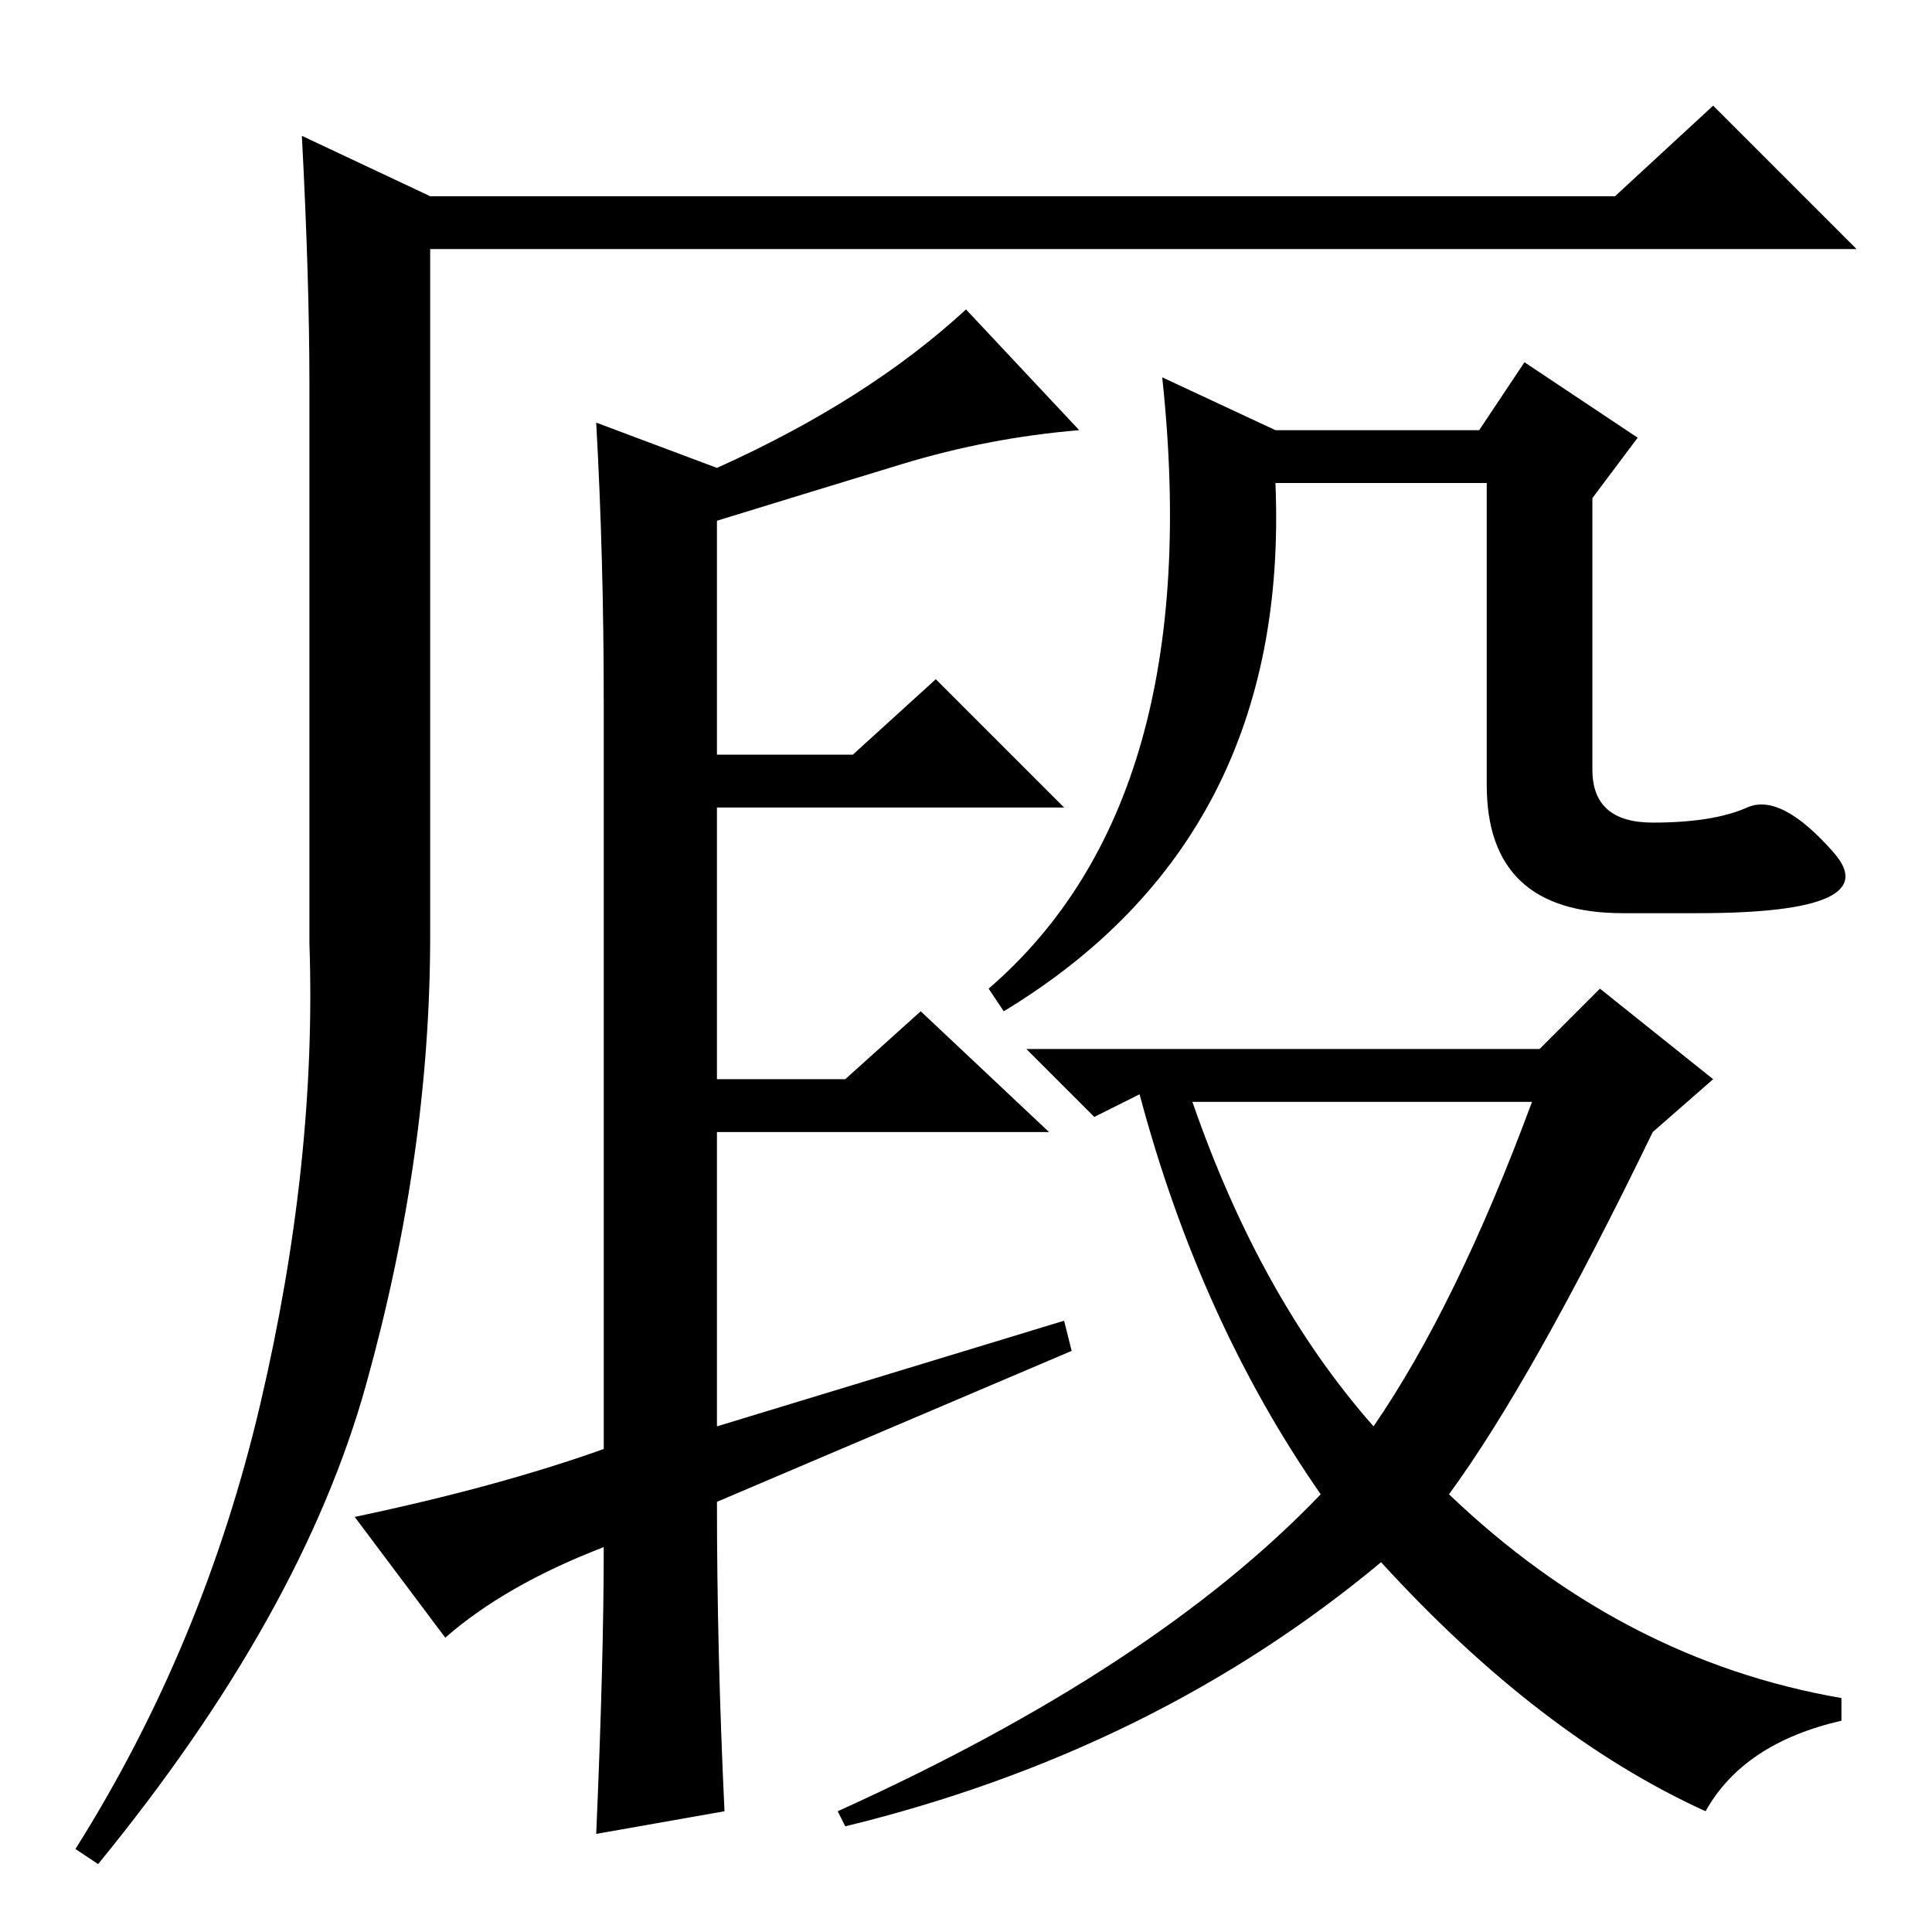 <?xml version="1.0" standalone="no"?>
<!DOCTYPE svg PUBLIC "-//W3C//DTD SVG 1.1//EN" "http://www.w3.org/Graphics/SVG/1.1/DTD/svg11.dtd" >
<svg xmlns="http://www.w3.org/2000/svg" xmlns:xlink="http://www.w3.org/1999/xlink" version="1.1" viewBox="0 -36 256 256">
  <g transform="matrix(1 0 0 -1 0 220)">
   <path fill="currentColor"
d="M40 238l17 -8h157l13 12l19 -19h-189v-91q0 -29 -8.5 -59.5t-35.5 -63.5l-3 2q17 27 24.5 59t6.5 61v74q0 14 -1 33zM141 81l1 -4l-47 -20q0 -20 1 -41l-17 -3q1 23 1 38q-13 -5 -21 -12l-12 16q19 4 33 9v99q0 19 -1 37l16 -6q20 9 33 21l15 -16q-12 -1 -23.5 -4.5
t-24.5 -7.5v-31h18l11 10l17 -17h-46v-36h17l10 9l17 -16h-44v-39zM169 199h27l6 9l15 -10l-6 -8v-36q0 -7 8 -7t12.5 2t11.5 -6t-18 -8h-10q-18 0 -18 17v40h-28q2 -47 -36 -70l-2 3q29 25 23 81zM145 108l-9 9h68l8 8l15 -12l-8 -7q-16 -33 -27 -48q23 -22 52 -27v-3
q-13 -3 -18 -12q-22 10 -43 33q-30 -25 -71 -35l-1 2q42 19 64 42q-16 23 -24 53zM182 67q11 16 21 43h-45q9 -26 24 -43z" />
  </g>

</svg>
